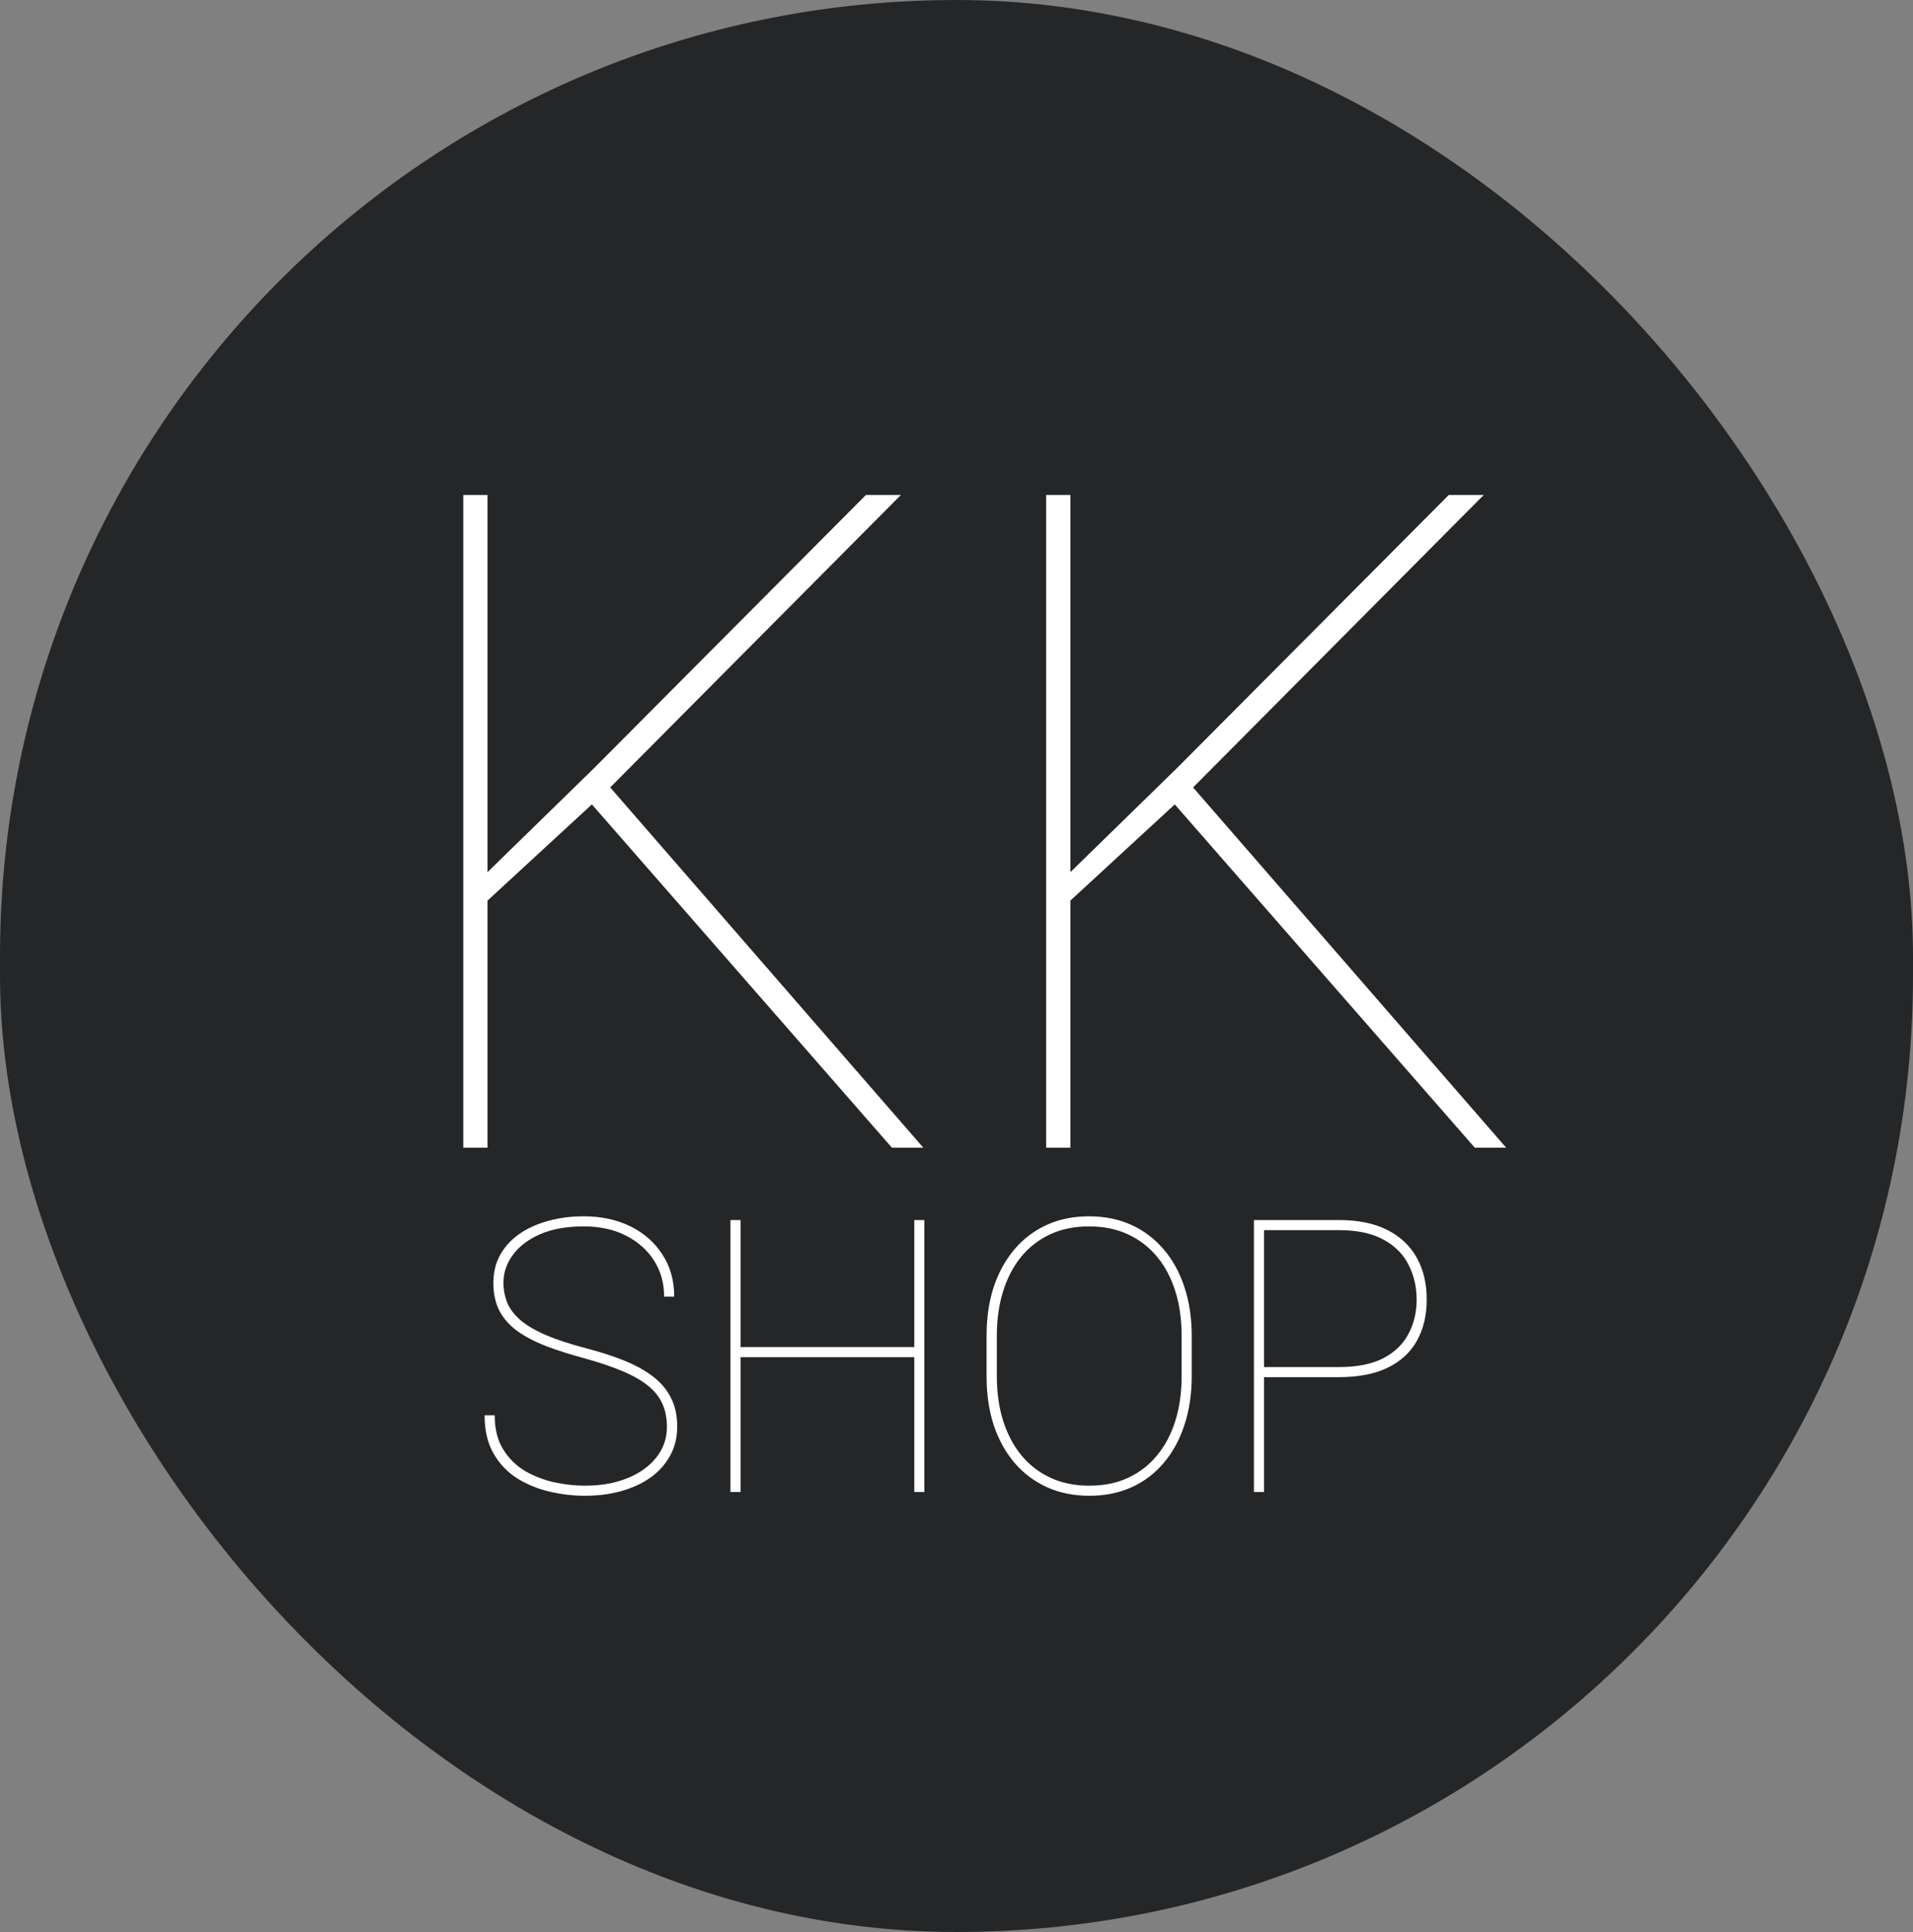 <svg width="100" height="101" viewBox="0 0 100 101" fill="none" xmlns="http://www.w3.org/2000/svg">
<rect x="0" y="0" width="100" height="101" fill="#808080" stroke="none"/>
<rect width="100" height="101" rx="50" fill="#242628"/>
<path d="M25.484 25.875V60H24.219V25.875H25.484ZM47.094 25.875L31.836 41.227L24.969 47.555L25.156 45.914L31.062 40.148L45.266 25.875H47.094ZM46.625 60L30.547 41.602L31.32 40.5L48.266 60H46.625ZM55.953 25.875V60H54.688V25.875H55.953ZM77.562 25.875L62.305 41.227L55.438 47.555L55.625 45.914L61.531 40.148L75.734 25.875H77.562ZM77.094 60L61.016 41.602L61.789 40.5L78.734 60H77.094ZM34.863 74.592C34.863 74.143 34.785 73.742 34.629 73.391C34.473 73.039 34.222 72.723 33.877 72.443C33.532 72.163 33.079 71.906 32.52 71.672C31.966 71.438 31.286 71.21 30.479 70.988C29.756 70.793 29.105 70.585 28.525 70.363C27.946 70.135 27.451 69.875 27.041 69.582C26.637 69.289 26.328 68.941 26.113 68.537C25.898 68.127 25.791 67.635 25.791 67.062C25.791 66.522 25.908 66.037 26.143 65.607C26.384 65.178 26.715 64.813 27.139 64.514C27.568 64.214 28.07 63.986 28.643 63.83C29.215 63.667 29.837 63.586 30.508 63.586C31.432 63.586 32.249 63.762 32.959 64.113C33.669 64.465 34.225 64.956 34.629 65.588C35.039 66.213 35.244 66.945 35.244 67.785H34.717C34.717 67.082 34.541 66.454 34.19 65.9C33.838 65.347 33.346 64.911 32.715 64.592C32.09 64.273 31.354 64.113 30.508 64.113C29.616 64.113 28.857 64.25 28.232 64.523C27.607 64.797 27.132 65.158 26.807 65.607C26.481 66.05 26.318 66.529 26.318 67.043C26.318 67.421 26.384 67.772 26.514 68.098C26.65 68.423 26.878 68.726 27.197 69.006C27.516 69.279 27.956 69.54 28.516 69.787C29.076 70.028 29.779 70.259 30.625 70.481C31.328 70.663 31.969 70.868 32.549 71.096C33.135 71.324 33.639 71.594 34.062 71.906C34.492 72.219 34.821 72.593 35.049 73.029C35.283 73.459 35.4 73.973 35.4 74.572C35.4 75.152 35.273 75.666 35.02 76.115C34.772 76.564 34.427 76.945 33.984 77.258C33.542 77.564 33.027 77.798 32.441 77.961C31.862 78.117 31.24 78.195 30.576 78.195C29.971 78.195 29.359 78.124 28.74 77.981C28.122 77.837 27.555 77.606 27.041 77.287C26.527 76.962 26.113 76.529 25.801 75.988C25.488 75.448 25.332 74.781 25.332 73.986H25.859C25.859 74.696 26.006 75.288 26.299 75.764C26.592 76.239 26.973 76.617 27.441 76.897C27.917 77.17 28.428 77.368 28.975 77.492C29.528 77.609 30.062 77.668 30.576 77.668C31.41 77.668 32.148 77.538 32.793 77.277C33.438 77.017 33.942 76.656 34.307 76.193C34.678 75.731 34.863 75.197 34.863 74.592ZM48.018 70.422V70.949H38.447V70.422H48.018ZM38.711 63.781V78H38.184V63.781H38.711ZM48.32 63.781V78H47.793V63.781H48.32ZM62.295 69.826V71.955C62.295 72.88 62.168 73.726 61.914 74.494C61.667 75.256 61.309 75.913 60.84 76.467C60.378 77.02 59.818 77.447 59.16 77.746C58.503 78.046 57.764 78.195 56.943 78.195C56.13 78.195 55.391 78.046 54.727 77.746C54.069 77.447 53.503 77.02 53.027 76.467C52.559 75.913 52.197 75.256 51.943 74.494C51.696 73.726 51.572 72.88 51.572 71.955V69.826C51.572 68.895 51.696 68.049 51.943 67.287C52.197 66.525 52.559 65.868 53.027 65.314C53.496 64.761 54.059 64.335 54.717 64.035C55.374 63.736 56.11 63.586 56.924 63.586C57.744 63.586 58.483 63.736 59.141 64.035C59.798 64.335 60.361 64.761 60.83 65.314C61.305 65.868 61.667 66.525 61.914 67.287C62.168 68.049 62.295 68.895 62.295 69.826ZM61.768 71.955V69.807C61.768 68.973 61.66 68.212 61.445 67.522C61.23 66.825 60.915 66.223 60.498 65.715C60.081 65.207 59.574 64.813 58.975 64.533C58.376 64.253 57.692 64.113 56.924 64.113C56.162 64.113 55.482 64.253 54.883 64.533C54.29 64.813 53.786 65.207 53.369 65.715C52.959 66.223 52.647 66.825 52.432 67.522C52.217 68.212 52.109 68.973 52.109 69.807V71.955C52.109 72.795 52.217 73.563 52.432 74.26C52.653 74.956 52.969 75.559 53.379 76.066C53.796 76.574 54.303 76.968 54.902 77.248C55.501 77.528 56.182 77.668 56.943 77.668C57.712 77.668 58.392 77.528 58.984 77.248C59.583 76.968 60.088 76.574 60.498 76.066C60.915 75.559 61.23 74.956 61.445 74.26C61.66 73.563 61.768 72.795 61.768 71.955ZM69.99 71.994H65.674V71.467H69.99C70.947 71.467 71.725 71.311 72.324 70.998C72.923 70.679 73.359 70.253 73.633 69.719C73.913 69.185 74.053 68.596 74.053 67.951C74.053 67.281 73.913 66.672 73.633 66.125C73.359 65.572 72.923 65.132 72.324 64.807C71.725 64.475 70.947 64.309 69.99 64.309H66.074V78H65.547V63.781H69.99C70.999 63.781 71.842 63.954 72.519 64.299C73.203 64.644 73.717 65.129 74.062 65.754C74.408 66.372 74.58 67.098 74.58 67.932C74.58 68.765 74.408 69.488 74.062 70.1C73.724 70.705 73.213 71.174 72.529 71.506C71.852 71.831 71.006 71.994 69.99 71.994Z" fill="white"/>
</svg>
